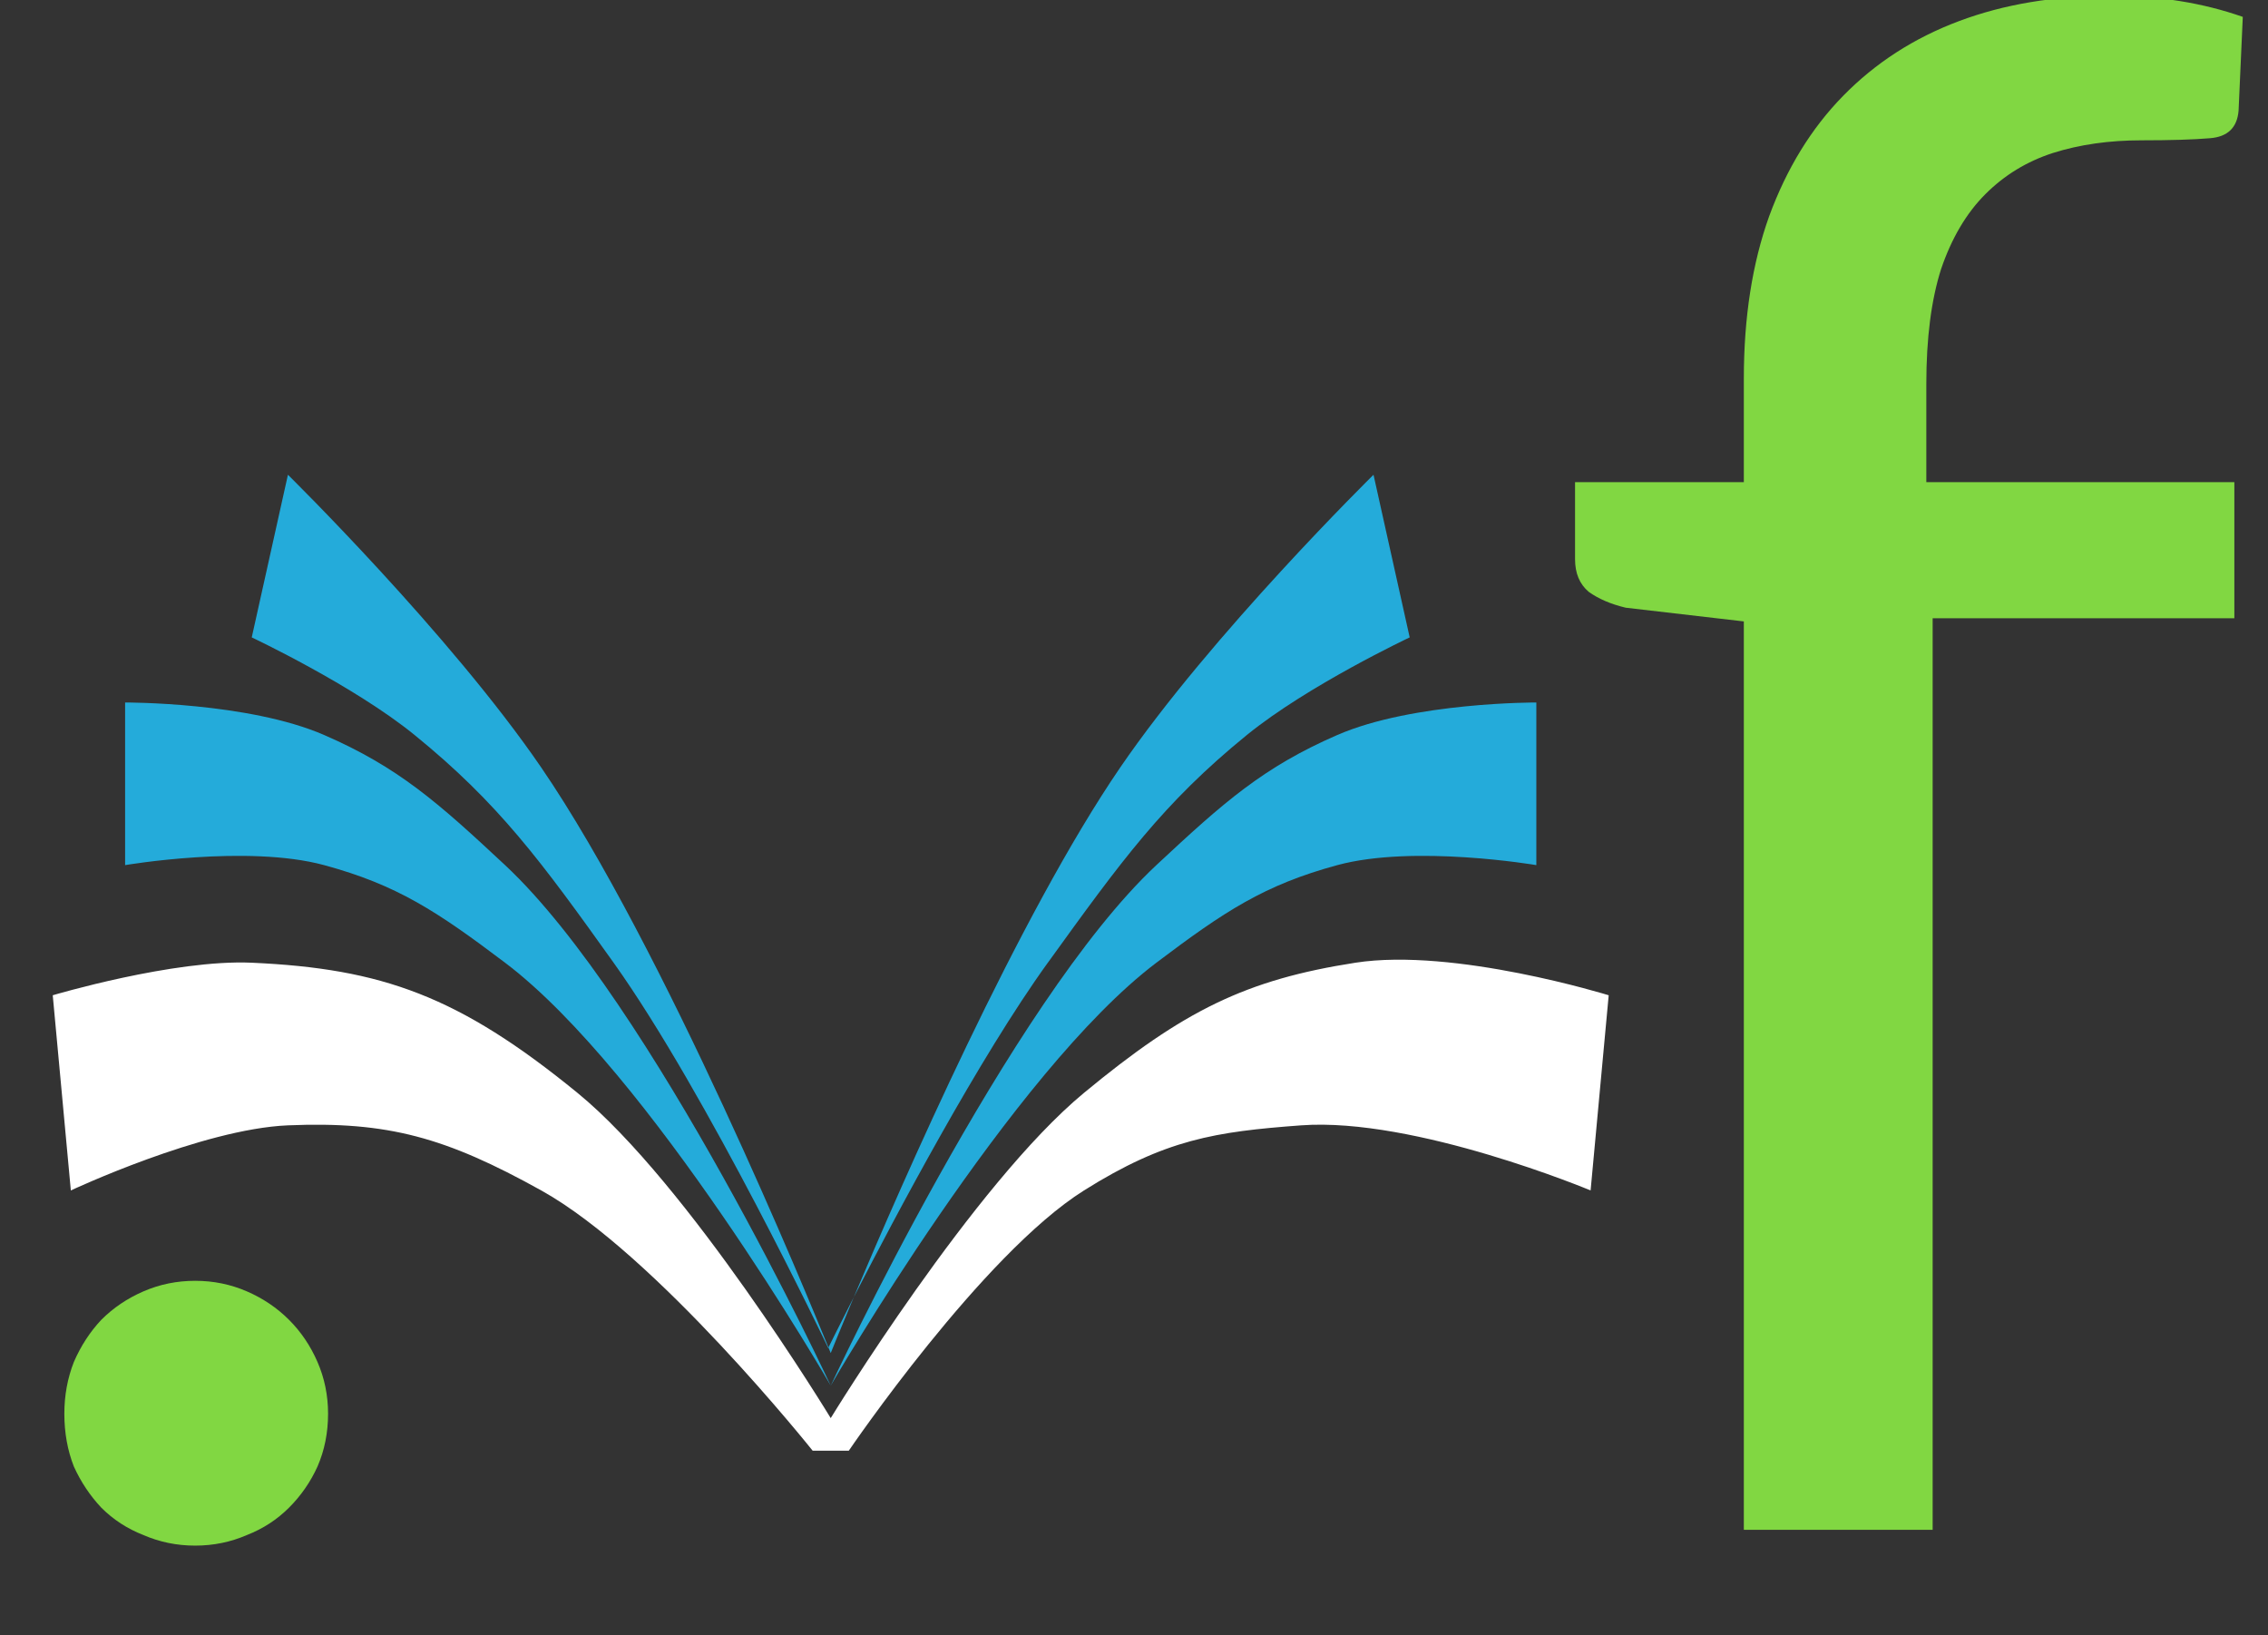 <svg width="43" height="31" viewBox="0 0 43 31" fill="none" xmlns="http://www.w3.org/2000/svg">
<rect x="0" y="0" width="43" height="31" fill="#333333" stroke="none"/>
<g clip-path="url(#clip0)">
<path d="M1.22 26.8C1.22 26.453 1.28 26.127 1.4 25.82C1.533 25.513 1.707 25.247 1.92 25.02C2.147 24.793 2.413 24.613 2.72 24.48C3.027 24.347 3.353 24.28 3.7 24.28C4.047 24.28 4.373 24.347 4.68 24.48C4.987 24.613 5.253 24.793 5.48 25.02C5.707 25.247 5.887 25.513 6.02 25.82C6.153 26.127 6.22 26.453 6.22 26.8C6.22 27.16 6.153 27.493 6.02 27.8C5.887 28.093 5.707 28.353 5.48 28.58C5.253 28.807 4.987 28.98 4.68 29.1C4.373 29.233 4.047 29.3 3.7 29.3C3.353 29.3 3.027 29.233 2.72 29.1C2.413 28.98 2.147 28.807 1.92 28.58C1.707 28.353 1.533 28.093 1.4 27.8C1.28 27.493 1.22 27.16 1.22 26.8ZM33.062 29V11.78L30.822 11.52C30.542 11.453 30.308 11.353 30.122 11.22C29.948 11.073 29.862 10.867 29.862 10.6V9.14H33.062V7.18C33.062 6.02 33.222 4.993 33.542 4.1C33.875 3.193 34.342 2.433 34.942 1.82C35.555 1.193 36.288 0.72 37.142 0.4C37.995 0.08 38.955 -0.08 40.022 -0.08C40.928 -0.08 41.762 0.053 42.522 0.32L42.442 2.1C42.415 2.42 42.235 2.593 41.902 2.62C41.582 2.647 41.148 2.66 40.602 2.66C39.989 2.66 39.428 2.74 38.922 2.9C38.428 3.06 38.002 3.32 37.642 3.68C37.282 4.04 37.002 4.513 36.802 5.1C36.615 5.687 36.522 6.413 36.522 7.28V9.14H42.362V11.72H36.642V29H33.062Z" fill="#81D742"/>
<path d="M5.459 21.333C3.83 21.401 1.343 22.567 1.343 22.567L1 18.867C1 18.867 3.294 18.184 4.773 18.25C7.243 18.361 8.699 18.88 10.948 20.717C13.046 22.431 15.75 26.883 15.75 26.883C15.75 26.883 18.459 22.448 20.552 20.717C22.442 19.154 23.626 18.572 25.698 18.25C27.571 17.959 30.5 18.867 30.5 18.867L30.157 22.567C30.157 22.567 26.827 21.175 24.669 21.333C23.04 21.453 22.091 21.6 20.552 22.567C18.622 23.78 16.093 27.5 16.093 27.5H15.407C15.407 27.5 12.437 23.776 10.262 22.567C8.452 21.561 7.353 21.254 5.459 21.333Z" fill="white"/>
<path d="M6.145 16.4C4.688 16.005 2.372 16.4 2.372 16.4V13.317C2.372 13.317 4.707 13.308 6.145 13.933C7.548 14.543 8.295 15.204 9.576 16.4C12.361 19.001 15.75 26.267 15.75 26.267C15.75 26.267 19.139 19.001 21.924 16.4C23.205 15.204 23.952 14.543 25.355 13.933C26.793 13.308 29.128 13.317 29.128 13.317V16.4C29.128 16.4 26.812 16.005 25.355 16.4C23.972 16.775 23.214 17.276 21.924 18.25C19.182 20.321 15.75 26.267 15.75 26.267C15.75 26.267 12.318 20.321 9.576 18.25C8.286 17.276 7.528 16.775 6.145 16.4Z" fill="#24ABDA"/>
<path d="M4.773 12.083L5.459 9C5.459 9 8.532 12.021 10.262 14.55C12.589 17.952 15.333 24.623 15.707 25.544C15.738 25.482 15.914 25.125 16.188 24.589C17.109 22.402 19.316 17.36 21.238 14.55C22.968 12.021 26.041 9 26.041 9L26.727 12.083C26.727 12.083 24.797 12.992 23.64 13.933C22.05 15.226 21.252 16.331 19.871 18.244L19.866 18.25C18.567 20.049 16.974 23.055 16.188 24.589C15.911 25.25 15.75 25.65 15.75 25.65C15.75 25.65 15.735 25.613 15.707 25.544C15.704 25.55 15.702 25.553 15.702 25.553C15.702 25.553 13.405 20.731 11.634 18.25C10.256 16.32 9.452 15.227 7.86 13.933C6.703 12.992 4.773 12.083 4.773 12.083Z" fill="#24ABDA"/>
</g>
<defs>
<clipPath id="clip0">
<rect width="43" height="31" fill="white"/>
</clipPath>
</defs>
</svg>
